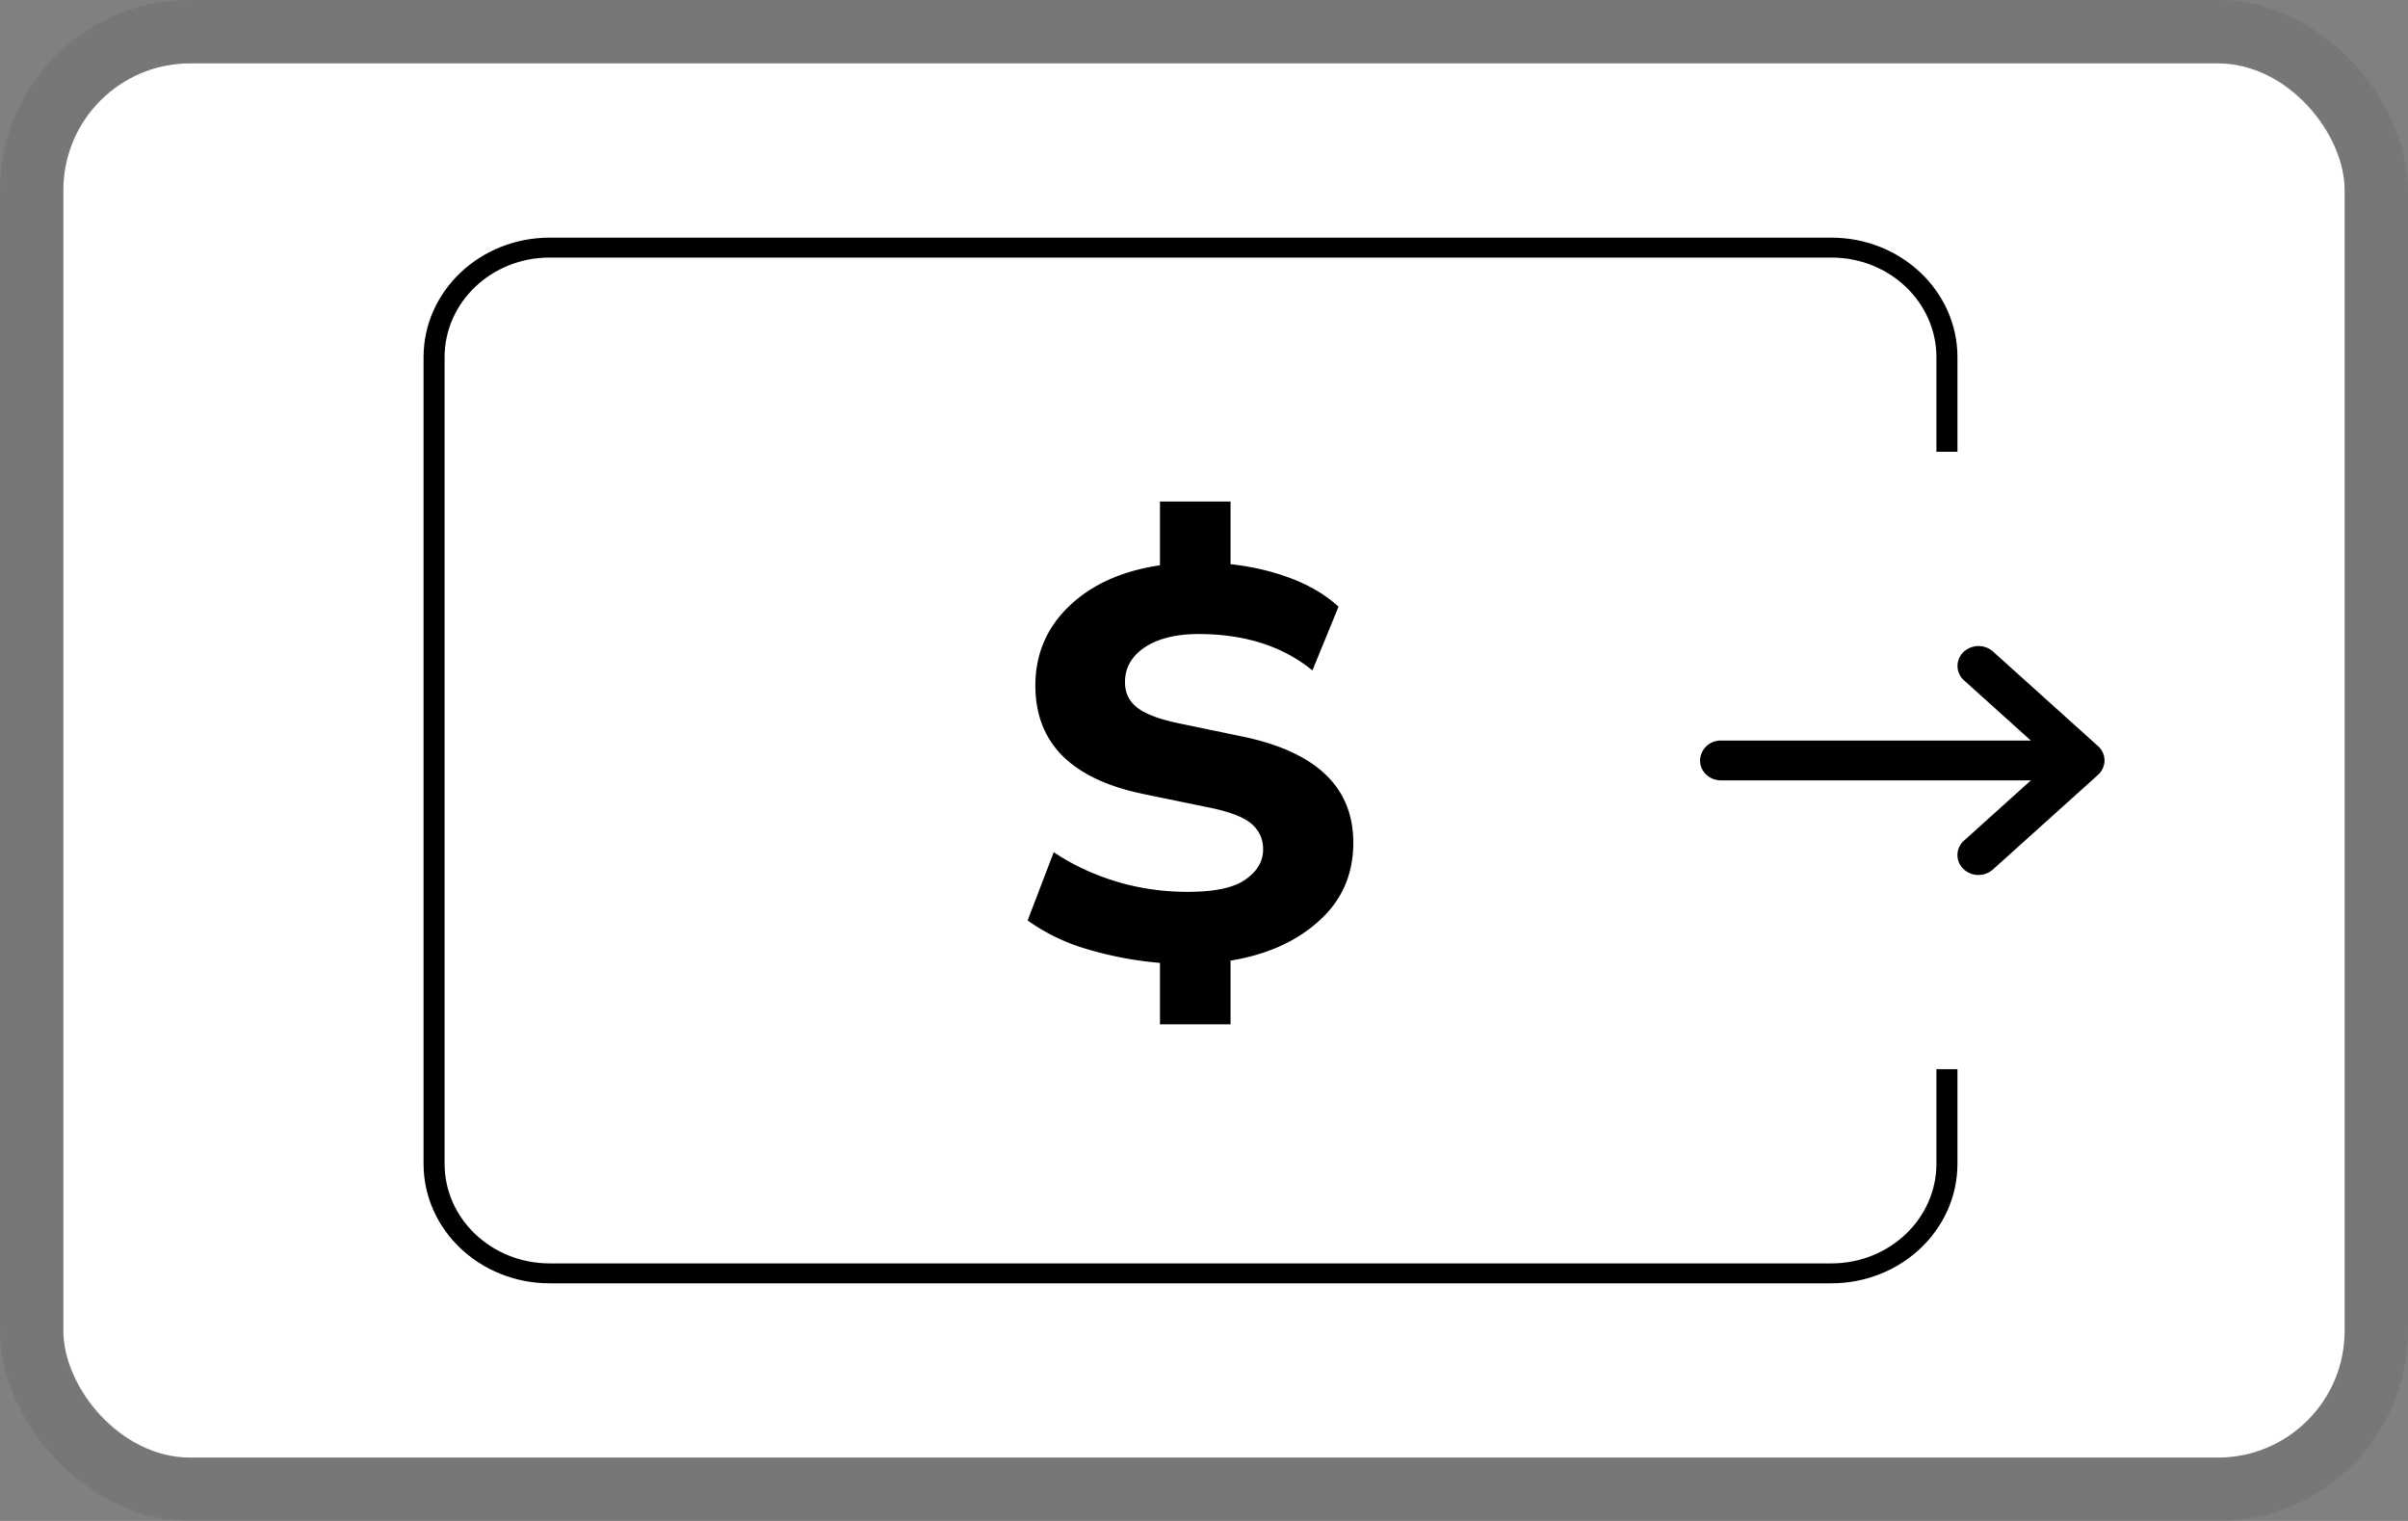 <svg width="38" height="24" aria-labelledby="pi-directa24" role="img" viewBox="0 0 38 24" fill="none" xmlns="http://www.w3.org/2000/svg"><rect x="0" y="0" width="38" height="24" fill="#808080" stroke="none"/><title id="pi-directa24">Directa24</title><rect x="1" y="1" width="36" height="22" rx="2" fill="#fff"/><path d="M18.305 16.164v-.97a5.679 5.679 0 01-1.16-.22 3.085 3.085 0 01-.928-.45l.412-1.077c.287.194.612.347.974.459.362.111.742.167 1.142.167.424 0 .727-.065.908-.194.187-.13.28-.288.28-.476 0-.165-.062-.3-.186-.406-.125-.106-.35-.191-.674-.256l-1.03-.212c-1.136-.235-1.704-.806-1.704-1.712 0-.494.178-.912.534-1.253.355-.34.833-.556 1.432-.644V7.914h1.114v.989c.33.035.646.108.945.22.3.112.553.262.759.45l-.412 1.006c-.468-.382-1.067-.574-1.798-.574-.355 0-.64.071-.852.212-.206.141-.308.324-.308.547 0 .165.062.297.187.397.125.1.337.183.636.247l1.02.212c1.174.241 1.76.8 1.76 1.677 0 .5-.18.911-.542 1.235-.356.323-.82.532-1.395.626v1.006h-1.114z" fill="#000"/><path fill-rule="evenodd" clip-rule="evenodd" d="M8.674 4.064H28.9c.916 0 1.658.704 1.658 1.572v1.493h.332V5.636c0-1.042-.891-1.886-1.99-1.886H8.674c-1.099 0-1.99.844-1.99 1.886v12.728c0 1.042.891 1.886 1.99 1.886H28.9c1.099 0 1.99-.844 1.99-1.886v-1.493h-.332v1.493c0 .868-.742 1.572-1.658 1.572H8.674c-.916 0-1.658-.704-1.658-1.572V5.636c0-.868.742-1.572 1.658-1.572z" fill="#000"/><path d="M27.16 11.686a.323.323 0 00-.332.314c0 .174.148.314.331.314h4.89l-1.056.951a.303.303 0 00-.012.444.344.344 0 00.468.012l1.658-1.493a.307.307 0 00.104-.228.307.307 0 00-.104-.228L31.45 10.28a.345.345 0 00-.468.012.303.303 0 00.012.444l1.055.95H27.16z" fill="#000"/><rect x=".5" y=".5" width="37" height="23" rx="2.5" stroke="#000" stroke-opacity=".07"/></svg>